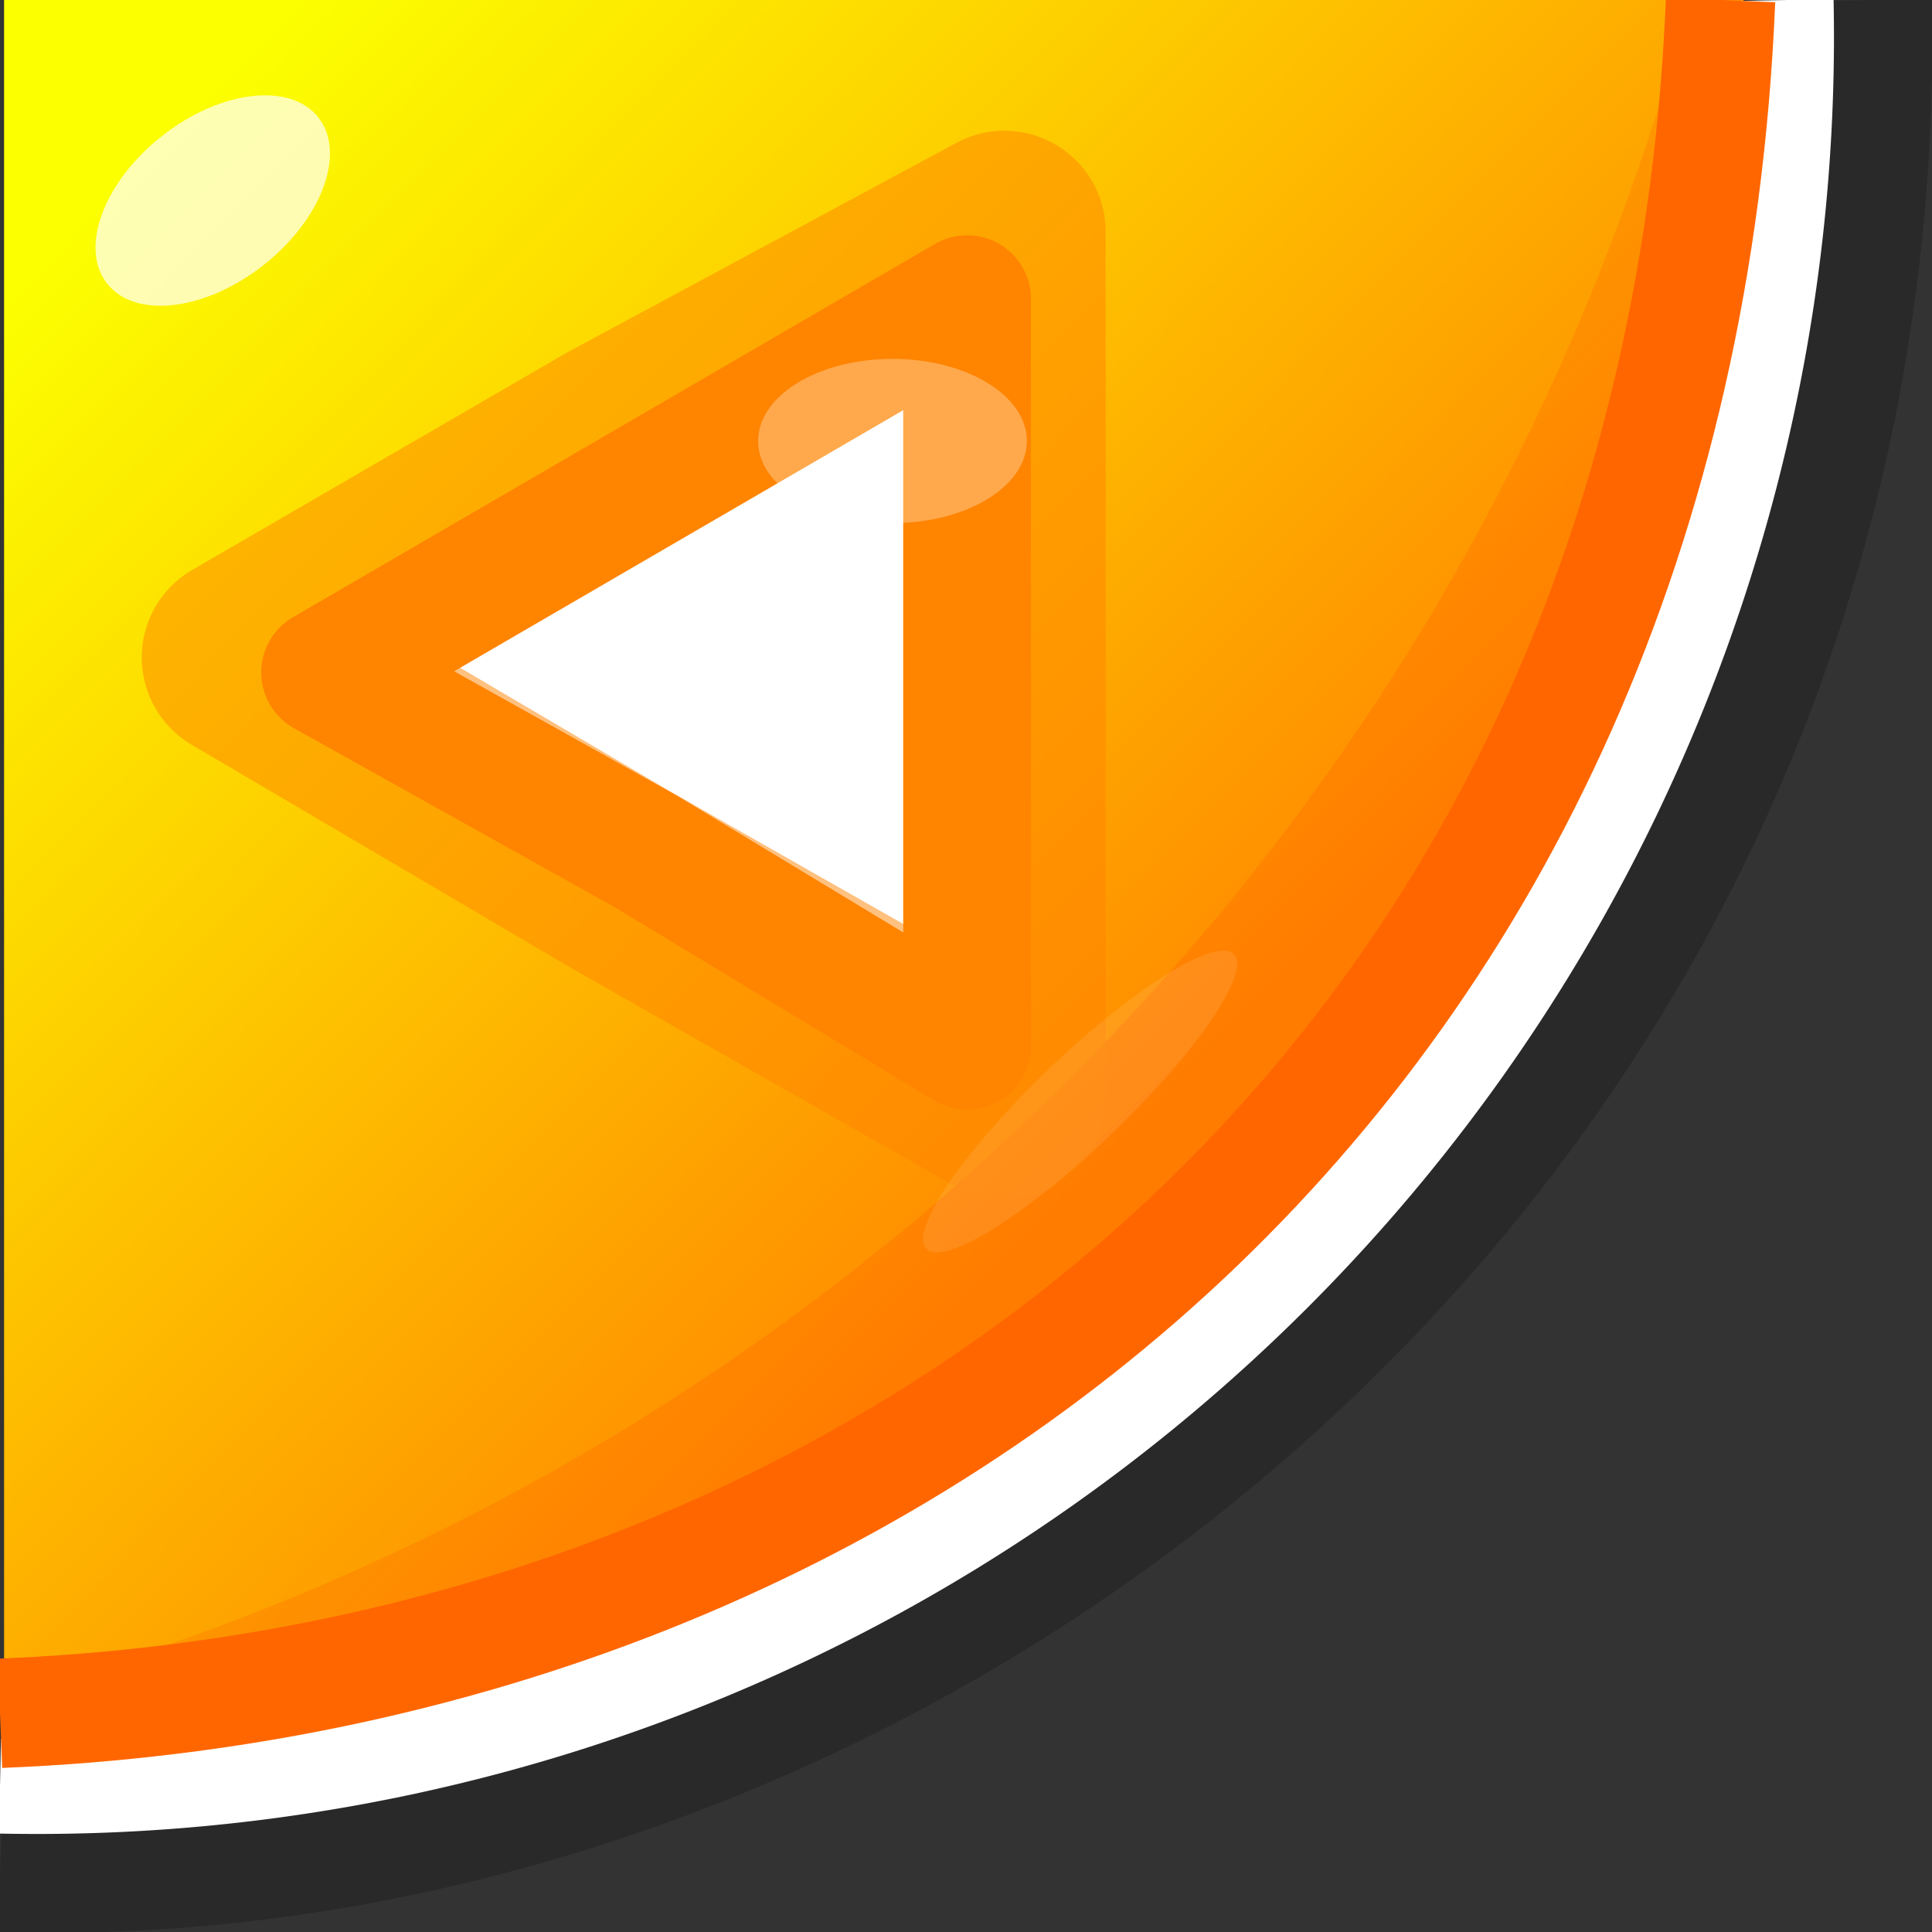 <svg xmlns='http://www.w3.org/2000/svg' height='100' width='100' viewBox='0 0 26.5 26.5'><rect x="0" y="0" width="26.5" height="26.5" fill="#333333" stroke="none"/><defs><linearGradient id='a' y2='274.1' gradientUnits='userSpaceOnUse' x2='-26.2' gradientTransform='translate(32.4 25.6) scale(.919)' y1='288.4' x1='-11.7'><stop stop-color='#ff8900' offset='0'/><stop stop-color='#fcff00' offset='1'/></linearGradient></defs><path d='M0 25.7c12.6.4 26-10 25.7-25.7' fill='none' stroke='#000' stroke-width='1.6' stroke-opacity='.2'/><g transform='matrix(1.024 0 0 1.024 -6.6 -281.9)'><path d='M6.5 275.2v23.3a23.4 23.4 0 0 0 23.3-23.3z' fill='url(#a)' paint-order='markers fill stroke'/><path d='M29.1 275.2A31.9 32 0 0 1 6.5 298v.5a23.4 23.4 0 0 0 23.3-23.3z' fill='red' fill-opacity='.1' paint-order='markers fill stroke'/><g stroke='#ff8400' stroke-linecap='round' stroke-linejoin='round'><path d='M19.4 279.3v10l-4.3-2.6-4.3-2.4 4.3-2.5z' fill='#fff' stroke-width='1.711'/><path d='M19.9 278.4V290l-5.1-2.9-5.1-3 5-2.9z' opacity='.5' fill='none' stroke-width='2.712'/></g><ellipse rx='1.8' ry='1.1' cy='281.2' cx='18.4' fill='#fff' fill-opacity='.3' paint-order='markers fill stroke'/><ellipse rx='1.8' ry='1.1' transform='rotate(-38.2)' cy='224.2' cx='-164.6' fill='#fff' fill-opacity='.7' paint-order='markers fill stroke'/><ellipse rx='2.5' transform='matrix(.8 -.601 -.433 .901 0 0)' ry='1.5' cy='531.1' cx='313.6' fill='#fff' fill-opacity='.1' paint-order='markers fill stroke'/></g><path d='M0 24.5A24 24 0 0 0 24.5 0' fill='none' stroke='#fff' stroke-width='1.3'/><path d='M0 23.5c12.5-.5 23-9 23.6-23.5' fill='none' stroke='#f60' stroke-width='1.5'/></svg>